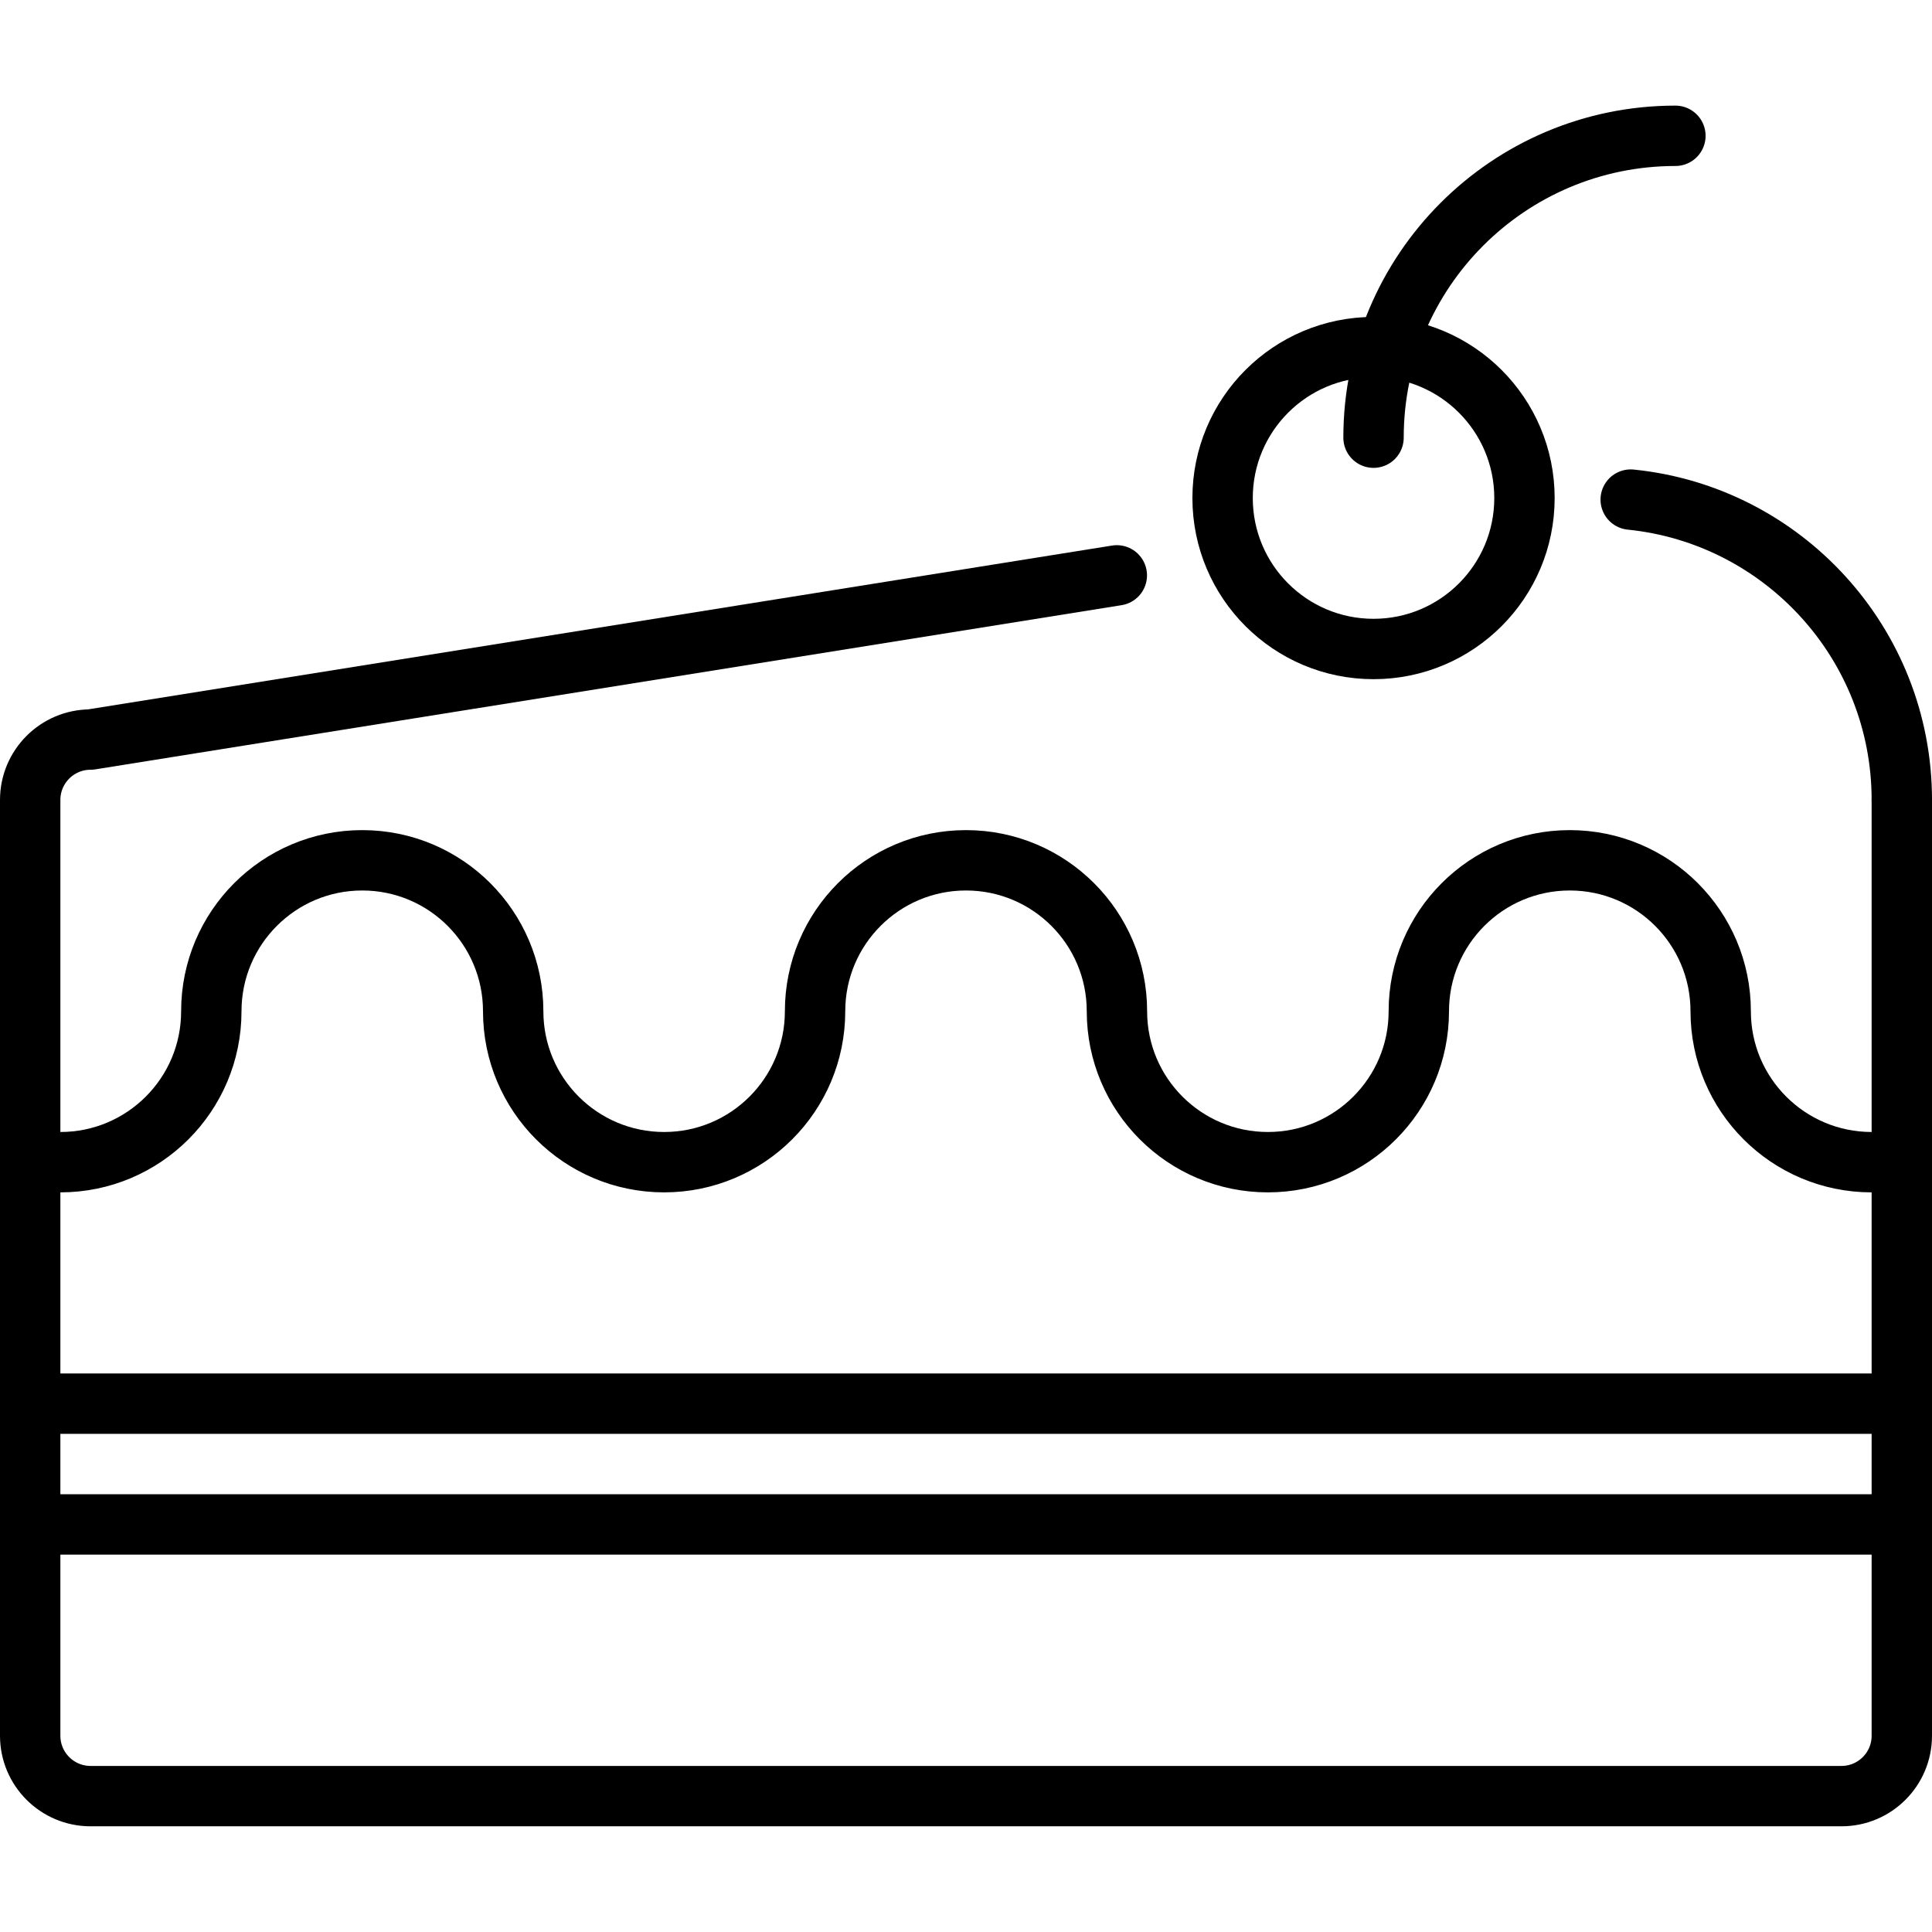 <svg xmlns="http://www.w3.org/2000/svg" width="24" height="24" viewBox="0 0 24 24"> <g transform="translate(0.0 1.312) scale(0.375)">
  
  <g
     id="line"
     transform="translate(-4,-5)">
    <path
       fill="none"
       stroke="#000"
       stroke-linecap="round"
       stroke-linejoin="round"
       stroke-miterlimit="10"
       stroke-width="2"
       d="m 67,28 v 31 c 0,1.105 -0.895,2 -2,2 H 7 C 5.896,61 5,60.105 5,59 V 28 c 0,-1.103 0.895,-2 2,-2 l 33.996,-5.439"
       id="path2" />
    <path
       fill="none"
       stroke="#000"
       stroke-linecap="round"
       stroke-linejoin="round"
       stroke-miterlimit="10"
       stroke-width="2"
       d="M 58.019,18.051 C 63.062,18.561 67,22.822 67,28"
       id="path4" />
    <path
       fill="none"
       stroke="#000"
       stroke-linecap="round"
       stroke-linejoin="round"
       stroke-miterlimit="10"
       stroke-width="2"
       d="m 5,40 h 1 c 2.762,0 5,-2.238 5,-4.999 C 11,32.239 13.238,30 16,30 c 2.762,0 5,2.239 5,5.001 0,2.761 2.238,4.999 5,4.999 2.762,0 5,-2.238 5,-4.999 C 31,32.239 33.238,30 36,30 c 2.762,0 5,2.239 5,5.001 0,2.761 2.238,4.999 5,4.999 2.762,0 5,-2.238 5,-4.999 C 51,32.239 53.238,30 56,30 c 2.762,0 5,2.239 5,5.001 0,2.761 2.238,4.999 5,4.999 h 1"
       id="path6" />
    <line
       x1="5"
       x2="67"
       y1="48"
       y2="48"
       fill="none"
       stroke="#000"
       stroke-linecap="round"
       stroke-linejoin="round"
       stroke-miterlimit="10"
       stroke-width="2"
       id="line8" />
    <line
       x1="5"
       x2="67"
       y1="52"
       y2="52"
       fill="none"
       stroke="#000"
       stroke-linecap="round"
       stroke-linejoin="round"
       stroke-miterlimit="10"
       stroke-width="2"
       id="line10" />
    <circle
       cx="49.5"
       cy="18"
       r="5"
       fill="none"
       stroke="#000"
       stroke-linecap="round"
       stroke-linejoin="round"
       stroke-miterlimit="10"
       stroke-width="2"
       id="circle12" />
    <path
       fill="none"
       stroke="#000"
       stroke-linecap="round"
       stroke-linejoin="round"
       stroke-miterlimit="10"
       stroke-width="2"
       d="m 49.5,16 c 0,-5.523 4.477,-10 10,-10"
       id="path14" />
  </g>
</g></svg>